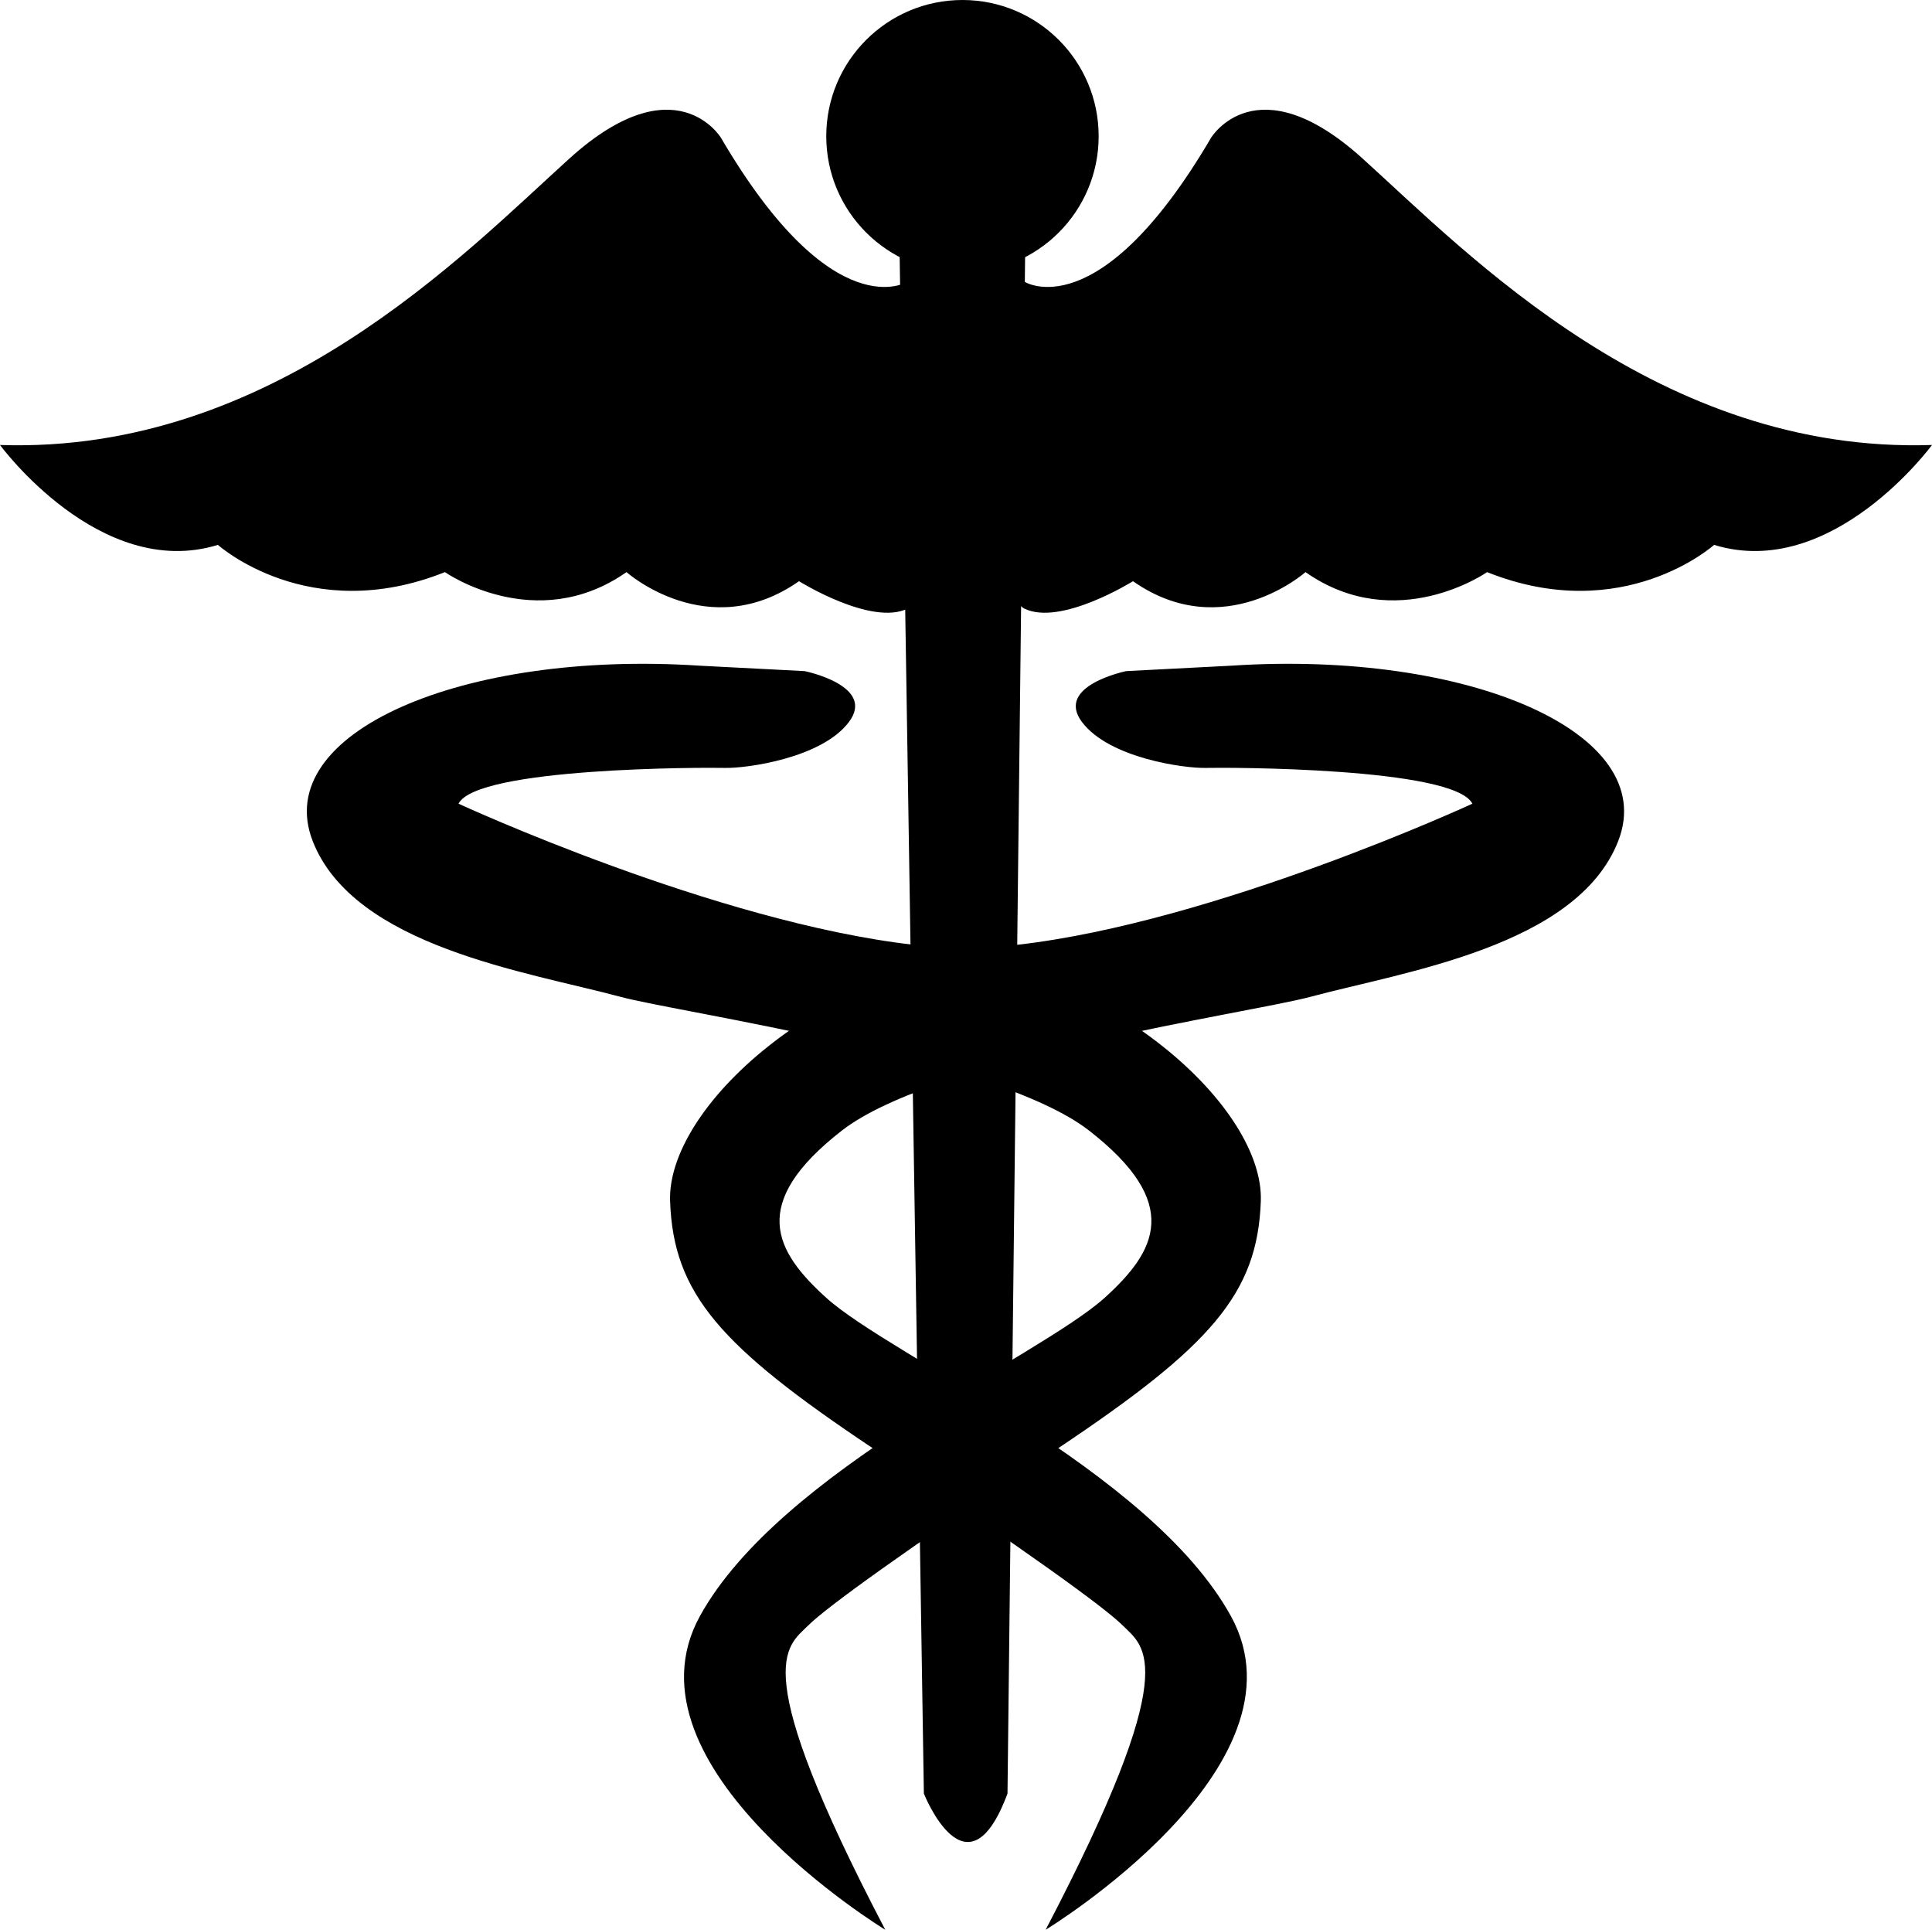 <svg id="Layer_1" data-name="Layer 1" xmlns="http://www.w3.org/2000/svg" viewBox="0 0 212.78 212.5"><title>extras</title><g id="extras"><path d="M689.5,207.5s-8.2,5.33-20.6-15.83c0,0-5-8.28-16.68,2.28S619.5,226.5,589.5,225.5c0,0,11,15,24,11,0,0,10,9,25,3,0,0,10,7,20,0,0,0,9,8,19,1,0,0,8,5,12,3S689.5,207.5,689.5,207.5Z" transform="translate(-589.5 -176.5)"/><path d="M702.28,207.5s8.19,5.33,20.6-15.83c0,0,5-8.28,16.68,2.28s32.72,32.55,62.72,31.55c0,0-11,15-24,11,0,0-10,9-25,3,0,0-10,7-20,0,0,0-9,8-19,1,0,0-8,5-12,3S702.28,207.5,702.28,207.5Z" transform="translate(-589.5 -176.5)"/><circle cx="106" cy="15" r="15"/><path d="M688.5,199.5,691.25,374s4.75,12,9.21,0l2-174.5Z" transform="translate(-589.5 -176.5)"/><path d="M666.5,249.8l11.62.6S686,252,683,256s-11.33,5.12-13.66,5.06S642,261,640,265c0,0,28.3,13.07,50.15,15.54s38.57,18,38.21,28.22-5.53,16-22.36,27.24-25.5,17.5-27.5,19.5c-2.4,2.4-6.77,4.33,8.5,33.5,0,0-29.56-17.95-20.41-34.55,8.88-16.08,37.35-28.51,44.58-35.05,5.65-5.12,8.6-10.36-1.72-18.4s-45-12.95-51.64-14.74c-10.23-2.75-29.32-5.52-33.87-17.14C619.27,257.17,640.5,248.1,666.5,249.8Z" transform="translate(-589.5 -176.5)"/><path d="M725.16,249.8l-11.62.6s-7.88,1.6-4.88,5.6,11.32,5.12,13.66,5.06,27.34-.06,29.34,3.94c0,0-28.3,13.07-50.15,15.54s-38.57,18-38.21,28.22,5.52,16,22.36,27.24,25.5,17.5,27.5,19.5c2.4,2.4,6.76,4.33-8.5,33.5,0,0,29.56-17.95,20.4-34.55-8.87-16.08-37.34-28.51-44.57-35.05-5.65-5.12-8.6-10.36,1.72-18.4s45-12.95,51.64-14.74c10.22-2.75,29.32-5.52,33.87-17.14C772.39,257.17,751.16,248.1,725.16,249.8Z" transform="translate(-589.5 -176.5)"/></g></svg>